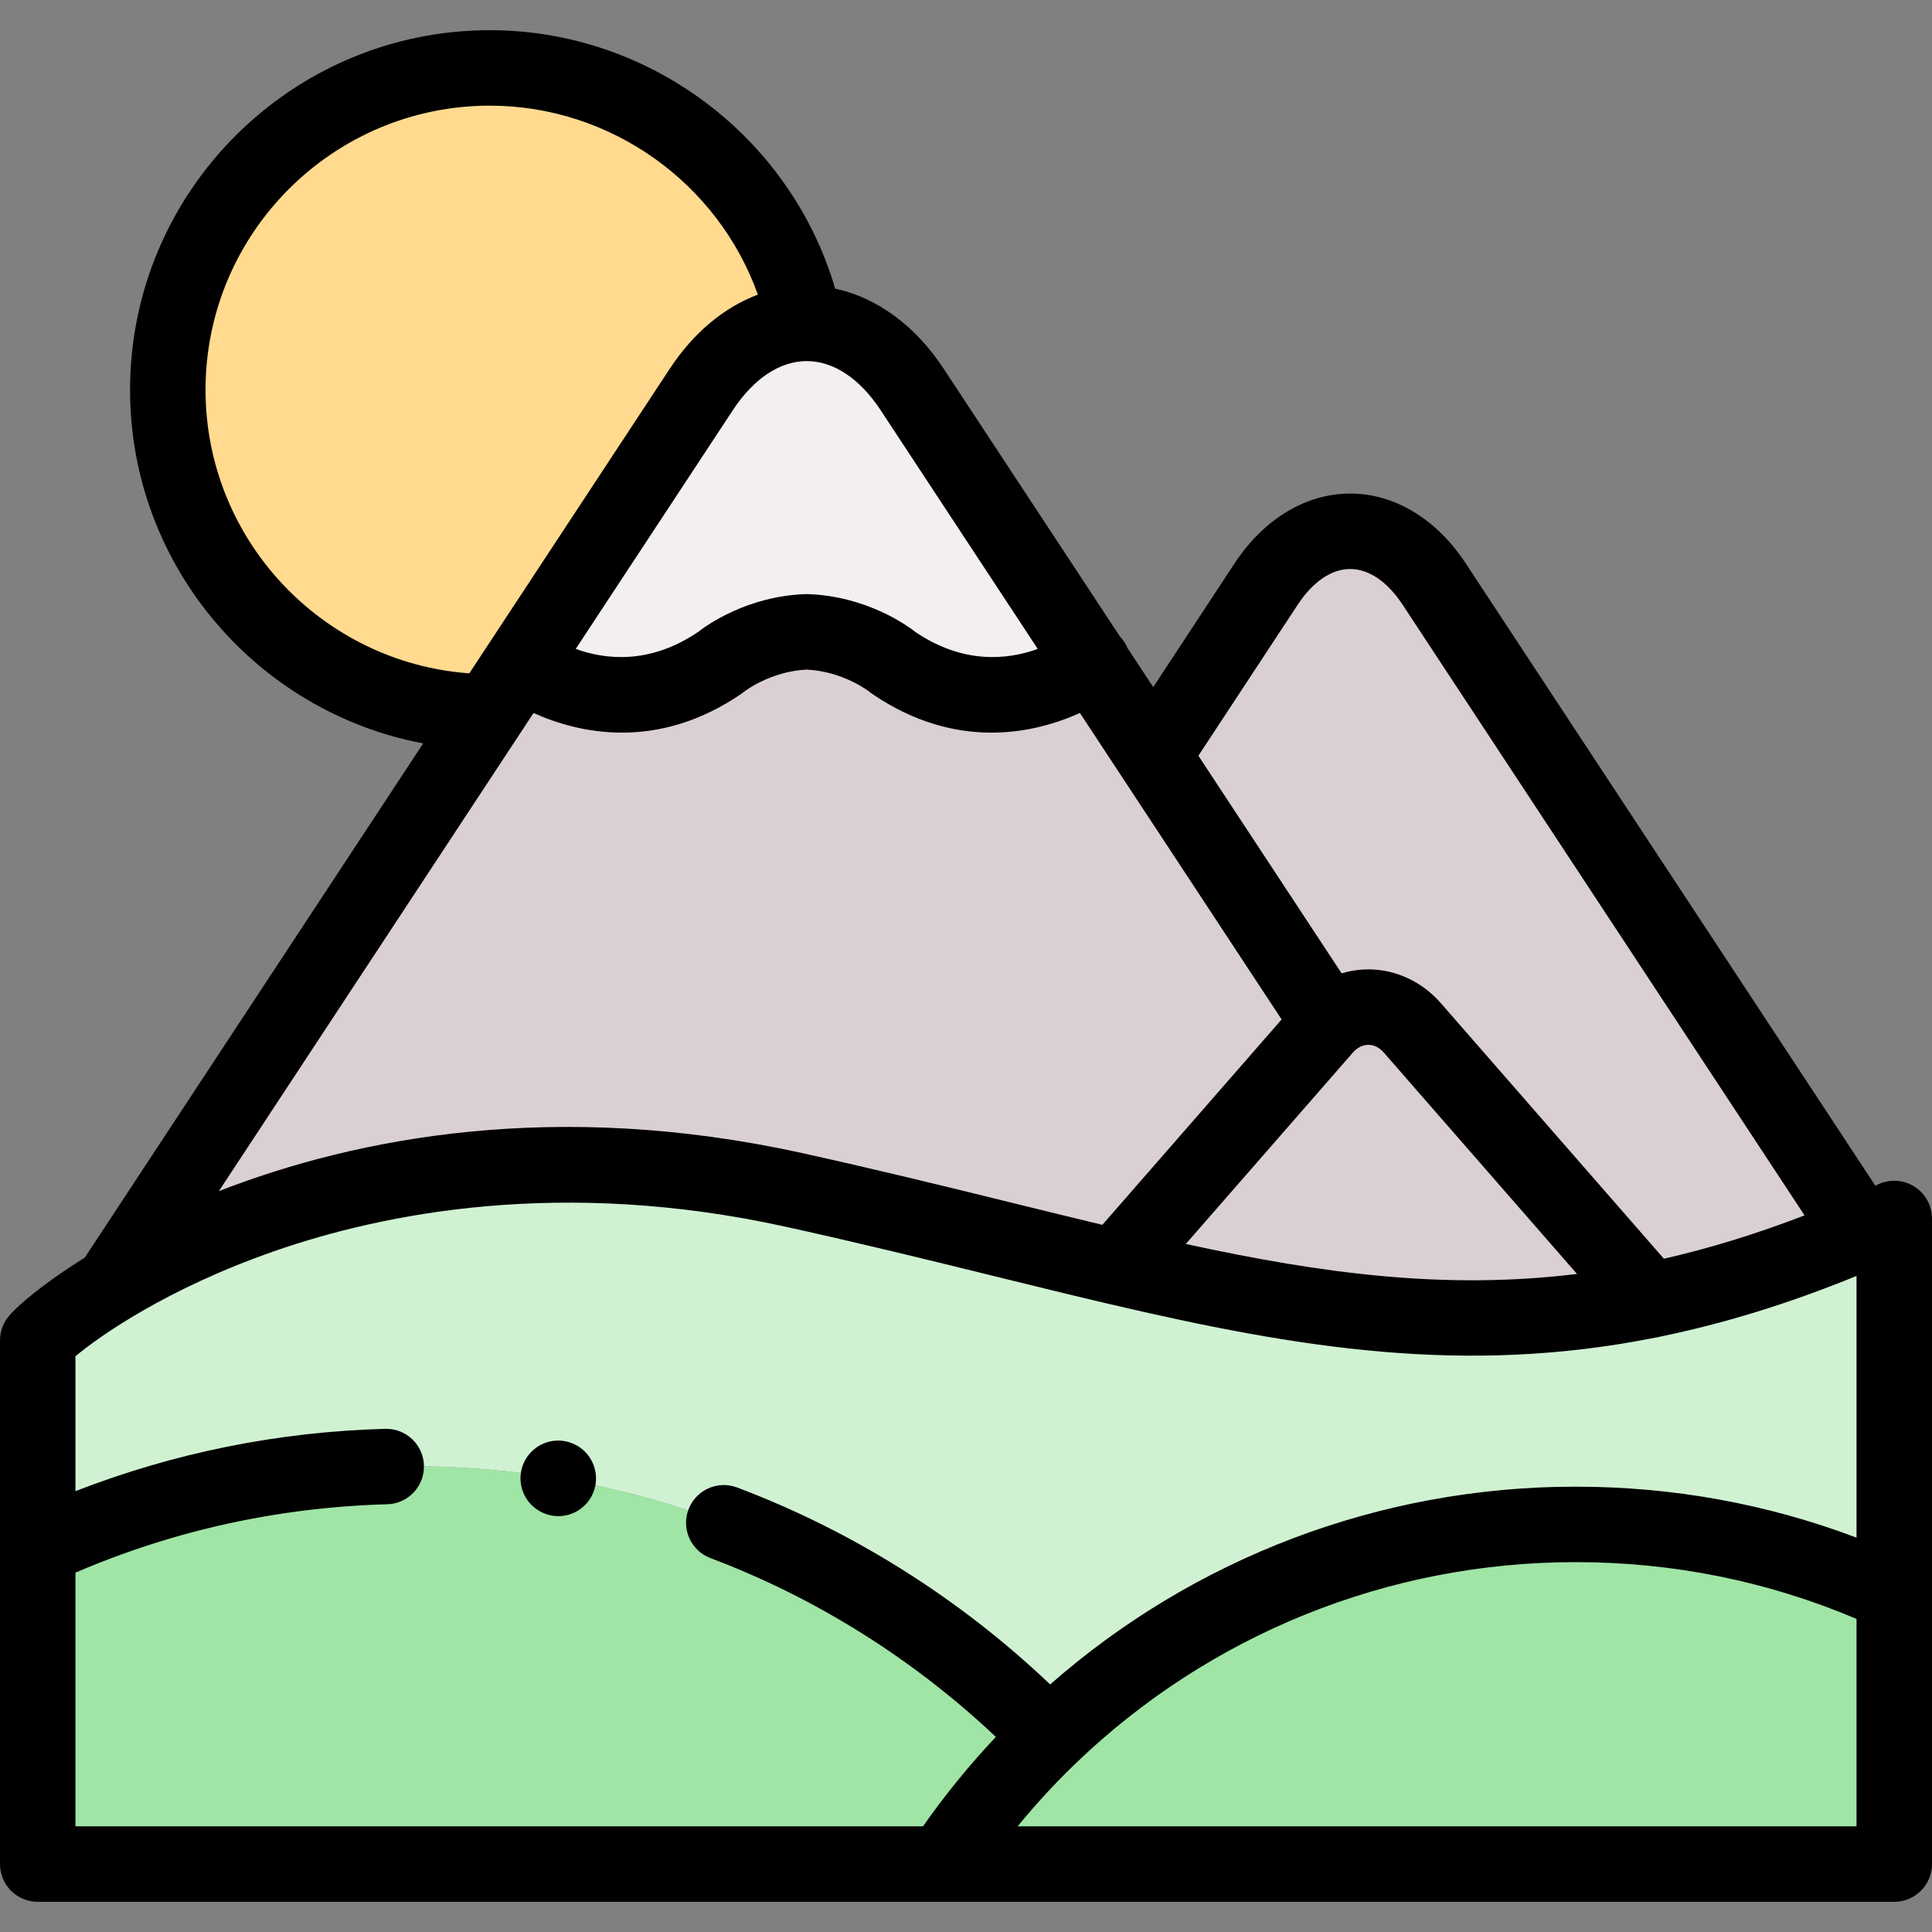 <svg id="Capa_1" enable-background="new 0 0 512 512" height="512" viewBox="0 0 512 512" width="512" xmlns="http://www.w3.org/2000/svg"><rect x="0" y="0" width="512" height="512" fill="#808080" stroke="none"/><g clip-rule="evenodd" fill-rule="evenodd"><path d="m44.469 103.316c0 47.064 38.097 85.232 85.151 85.345l8.504-12.921 47.735-72.538c7.568-11.504 17.518-17.341 27.496-17.511-8.108-38.676-42.435-67.691-83.537-67.691-47.139 0-85.349 38.195-85.349 85.316z" fill="#ffda8f"/><path d="m190.762 175.656s9.212-7.707 23.017-8.217c13.833.51 23.045 8.217 23.045 8.217 26.702 18.163 50.059 1.813 52.638.085l-47.735-72.538c-7.795-11.844-18.113-17.681-28.374-17.511-9.978.17-19.927 6.007-27.496 17.511l-47.735 72.538c2.553 1.728 25.938 18.077 52.64-.085z" fill="#f3eff0"/><path d="m305.62 200.279 46.601 70.809c6.463-6.007 16.072-5.582 22.081 1.332l62.985 72.169c17.631-3.57 36.084-9.322 55.983-17.823l-113.242-172.05c-12.217-18.559-32.201-18.559-44.446 0z" fill="#dad0d3"/><path d="m295.698 335.72c50.144 11.759 92.719 18.701 141.588 8.869l-62.985-72.169c-6.009-6.914-15.619-7.339-22.081-1.332-.454.425-.879.85-1.276 1.332z" fill="#dad0d3"/><path d="m29.644 340.565c30.5-18.361 94.307-44.288 180.79-25.218 31.691 6.97 59.47 14.309 85.265 20.373l55.246-63.3c.397-.482.822-.907 1.276-1.332l-46.601-70.809-16.157-24.538c-2.579 1.728-25.936 18.078-52.638-.085 0 0-9.212-7.707-23.045-8.217-13.804.51-23.017 8.217-23.017 8.217-26.702 18.163-50.087 1.813-52.638.085l-8.504 12.921z" fill="#dad0d3"/><path d="m108.899 388.565c66.386 0 126.366 27.457 169.168 71.631 36.141-34.824 85.293-56.217 139.462-56.217 28.006 0 54.679 5.724 78.915 16.066v-94.639c-1.077.482-2.126.935-3.175 1.36-19.899 8.5-38.352 14.253-55.983 17.823-48.868 9.832-91.444 2.89-141.588-8.869-25.795-6.064-53.574-13.402-85.265-20.373-86.483-19.069-150.29 6.857-180.79 25.218-11.338 6.829-18.084 12.609-19.643 14.65v55.055c30.075-13.913 63.58-21.705 98.899-21.705z" fill="#d0f2d2"/><path d="m10 494h239.863c8.164-12.269 17.631-23.603 28.204-33.804-42.802-44.174-102.782-71.631-169.168-71.631-35.319 0-68.824 7.792-98.899 21.705z" fill="#a0e5a5"/><path d="m249.863 494h246.581v-73.954c-24.236-10.342-50.909-16.066-78.915-16.066-54.169 0-103.321 21.393-139.462 56.217-10.573 10.199-20.04 21.533-28.204 33.803z" fill="#a0e5a5"/></g><path d="m507.404 314.499c-2.862-1.84-6.466-2.097-9.563-.681-.291.133-.577.259-.867.39l-108.594-164.991c-7.702-11.7-18.837-18.415-30.549-18.421-.006 0-.011 0-.017 0-11.714 0-22.859 6.71-30.589 18.425l-21.611 32.864-6.842-10.396c-.215-.495-.461-.983-.764-1.452-.343-.532-.732-1.014-1.151-1.458l-46.777-71.073c-7.517-11.425-17.717-18.865-28.75-21.212-11.752-40.095-49.11-68.494-91.512-68.494-52.576 0-95.35 42.759-95.35 95.317 0 46.489 33.532 85.371 77.681 93.694l-89.683 136.27c-11.384 7.086-18.356 13.192-20.389 15.833-1.347 1.748-2.077 3.893-2.077 6.1v138.786c0 5.523 4.478 10 10 10h239.841c.005 0 .009.001.014.001s.011-.001.016-.001h252.129c5.522 0 10-4.477 10-10v-171.087c0-3.404-1.731-6.575-4.596-8.414zm-163.476-154.276c4.012-6.079 8.942-9.427 13.887-9.427h.006c4.938.003 9.858 3.347 13.854 9.417l106.545 161.878c-12.989 4.999-25.338 8.768-37.275 11.483l-59.098-67.716c-4.946-5.688-11.94-8.955-19.188-8.963-.009 0-.018 0-.026 0-2.412 0-4.794.369-7.086 1.06l-37.959-57.676zm14.548 118.775c1.202-1.376 2.64-2.104 4.158-2.104h.005c1.508.001 2.932.723 4.129 2.1l51.15 58.61c-34.825 4.275-67.256-.027-103.664-7.937zm-125.102-170.297 41.641 63.271c-8.053 2.909-19.635 4.066-32.257-4.375-2.555-2.004-13.19-9.582-28.611-10.15-.247-.009-.492-.009-.737 0-15.394.568-26.026 8.146-28.581 10.15-12.621 8.439-24.203 7.283-32.256 4.375l41.64-63.271c5.52-8.389 12.474-13.008 19.581-13.008s14.06 4.619 19.58 13.008zm-178.905-5.385c0-41.53 33.802-75.317 75.35-75.317 32.077 0 60.505 20.549 71.023 50.081-8.929 3.343-17.067 10.096-23.337 19.625l-53.135 80.737c-38.998-2.812-69.901-35.455-69.901-75.126zm83.403 90.99c.027-.04.052-.08.079-.12l3.446-5.237c12.011 5.406 32.677 10.153 54.989-5.026.273-.186.538-.386.792-.598.064-.055 6.86-5.392 16.601-5.878 9.813.488 16.627 5.878 16.628 5.878.298.259.466.376.792.598 11.232 7.641 22.049 10.233 31.554 10.232 9.38 0 17.468-2.525 23.433-5.211l11.111 16.882c.004.007.009.013.013.02l42.33 64.317-47.502 54.427c-7.756-1.854-15.726-3.815-23.966-5.844-17.528-4.314-35.654-8.776-55.585-13.166-65.073-14.345-117.998-4.174-154.587 10.089zm-117.872 222.458c26.14-11.231 53.903-17.326 82.626-18.118 5.521-.152 9.873-4.751 9.721-10.271-.149-5.427-4.596-9.725-9.991-9.725-.093 0-.187.001-.28.004-28.397.782-55.932 6.343-82.076 16.516v-35.744c6.117-5.145 24.033-17.862 52.602-27.822 29.182-10.174 76.41-19.558 135.682-6.49 19.693 4.337 37.697 8.769 55.108 13.054 10.246 2.522 20.155 4.961 29.82 7.23.167.043.333.083.502.117 50.615 11.864 94.543 19.024 144.983 8.966.439-.062.875-.149 1.305-.27 16.477-3.375 33.656-8.584 51.998-16.073v69.35c-23.715-8.96-48.694-13.509-74.471-13.509-51.972 0-101.175 18.989-139.225 52.41-23.839-22.692-52.329-40.655-82.969-52.193-5.174-1.946-10.938.666-12.883 5.834-1.946 5.168.666 10.936 5.834 12.882 27.888 10.502 53.84 26.802 75.622 47.384-6.94 7.37-13.401 15.277-19.308 23.703h-224.6zm249.683 67.236c4.709-5.751 9.711-11.202 14.994-16.315.117-.103.239-.199.352-.309.07-.068.13-.143.198-.213 35.219-33.82 82.355-53.184 132.302-53.184 25.916 0 50.934 5.066 74.471 15.046v54.975z"/><path d="m152.403 382.822c-4.939-2.47-10.946-.467-13.416 4.472-2.47 4.94-.468 10.947 4.473 13.417l.057.028c1.432.716 2.951 1.055 4.447 1.055 3.663 0 7.187-2.034 8.94-5.542 2.47-4.939.44-10.96-4.501-13.43z"/></svg>